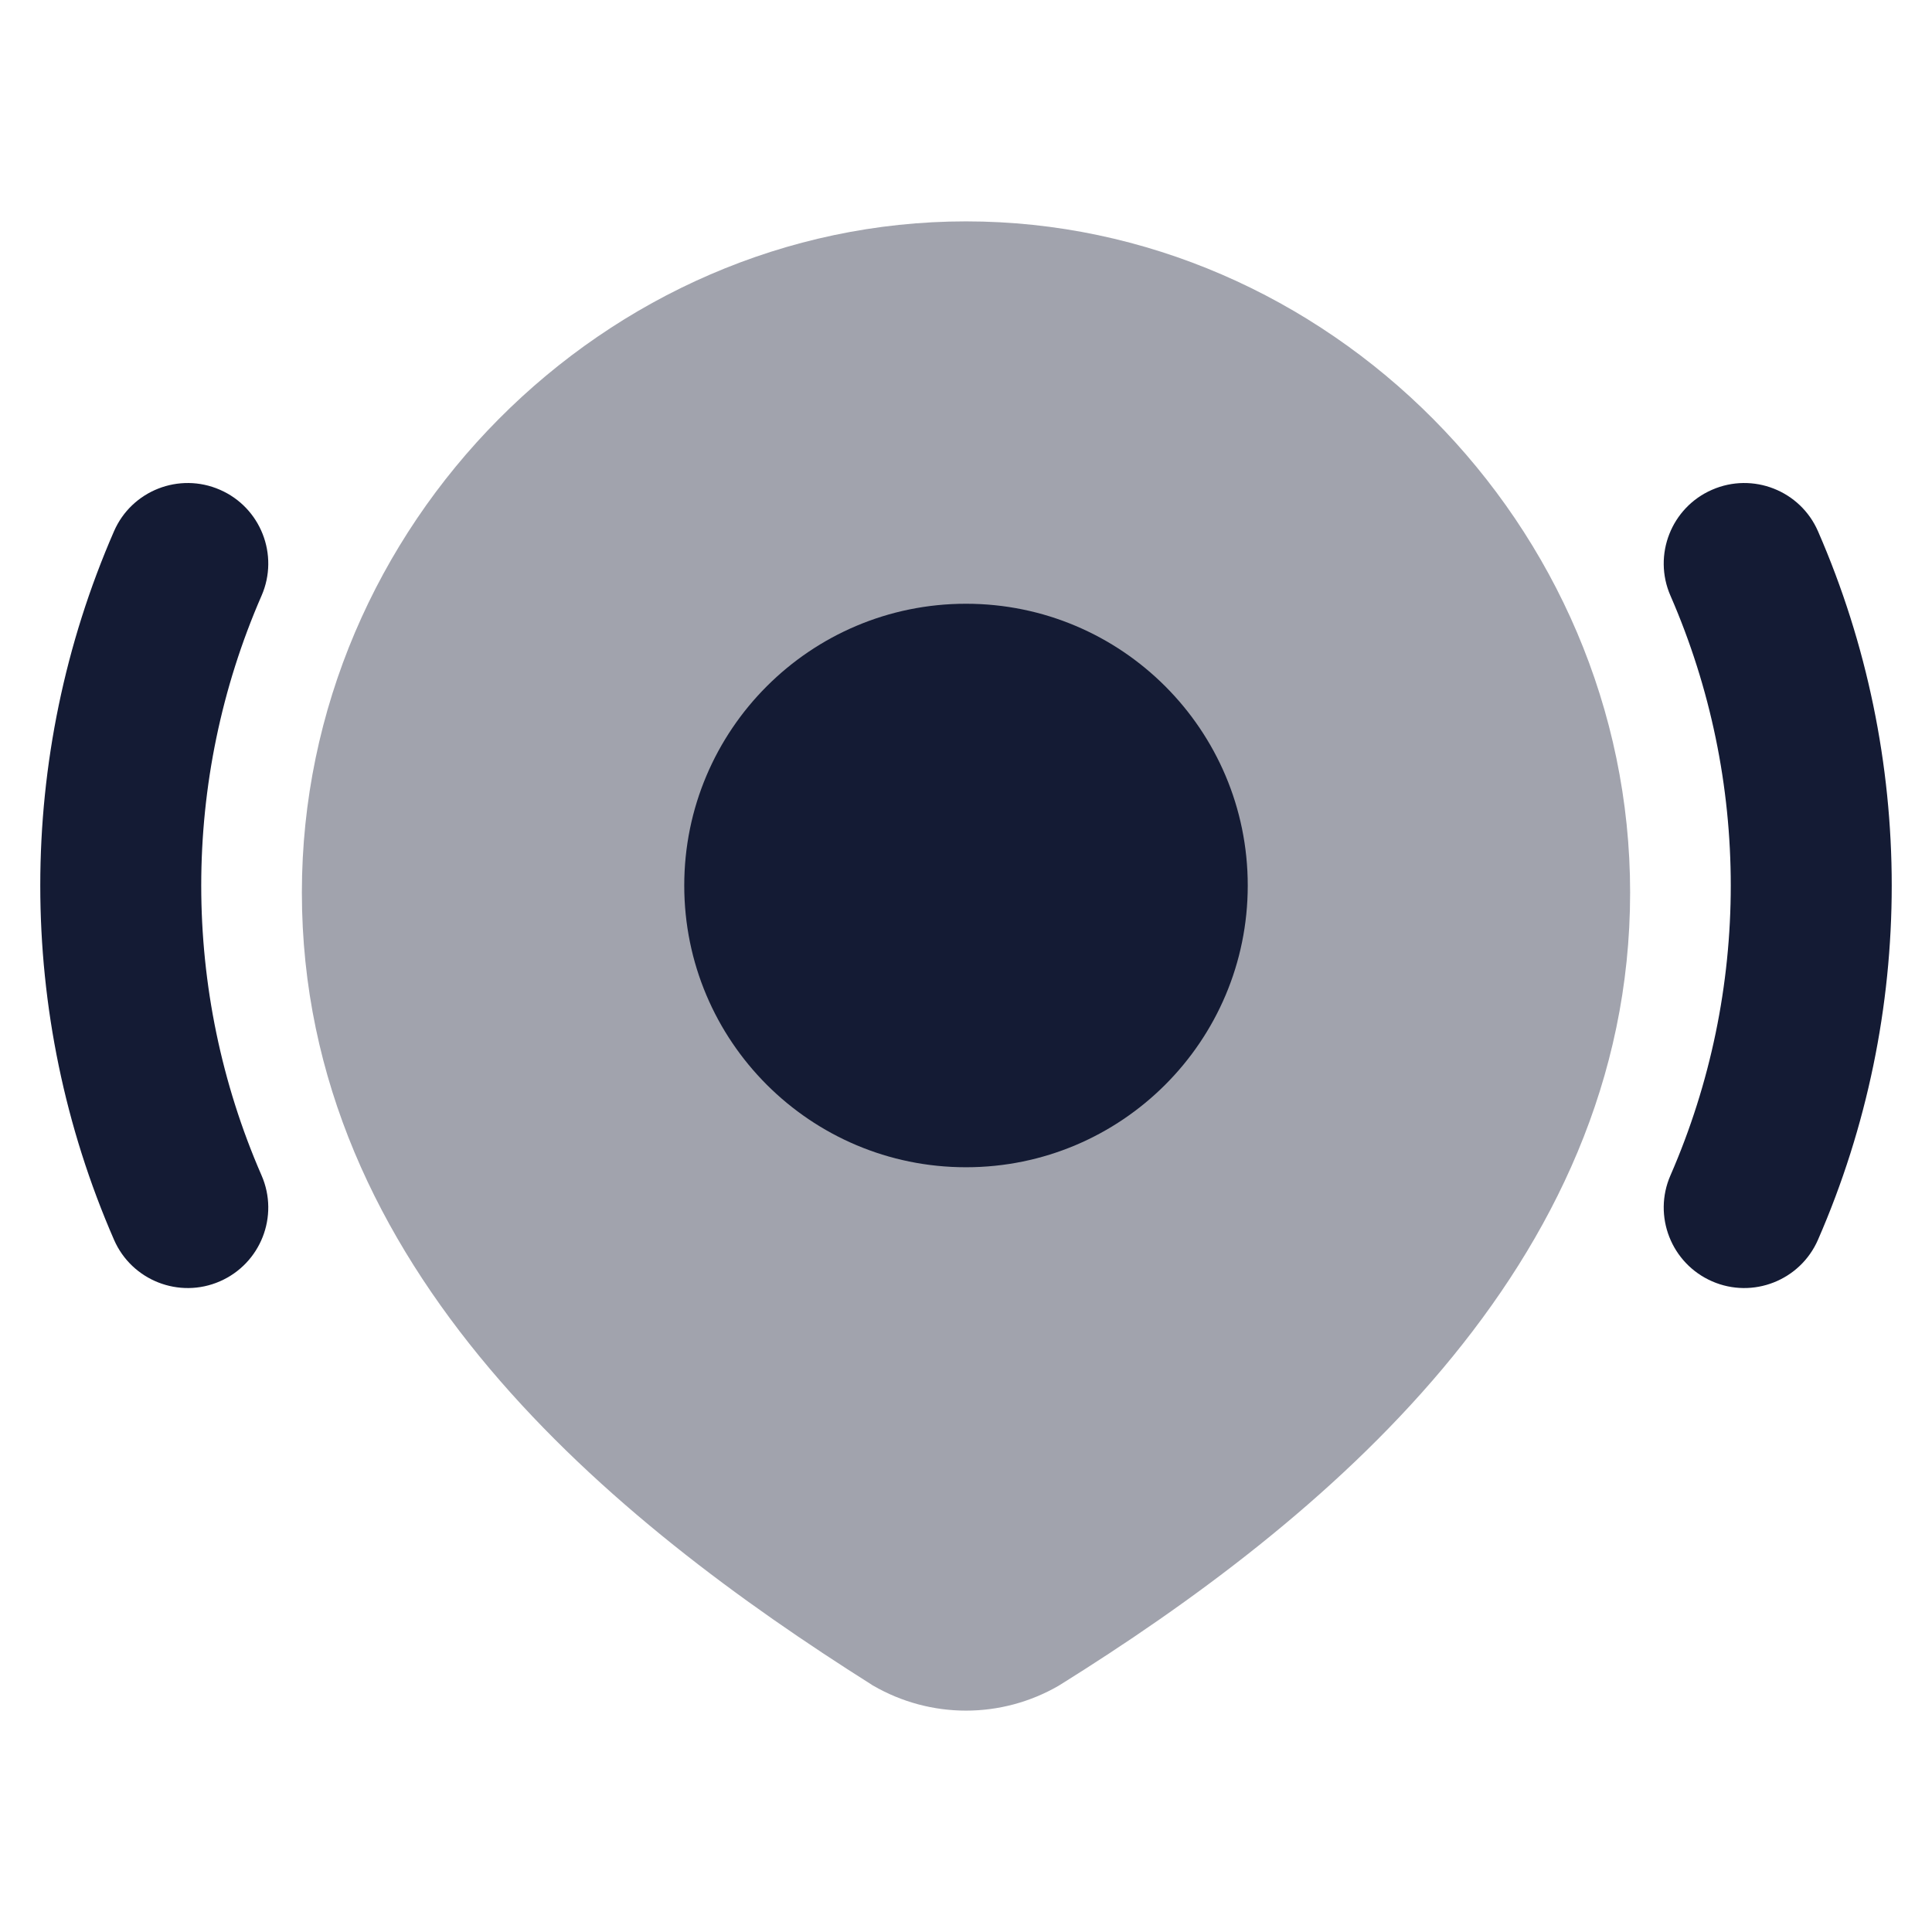 <svg width="24" height="24" viewBox="0 0 24 24" fill="none" xmlns="http://www.w3.org/2000/svg">
<path opacity="0.4" d="M3.75 11.087C3.75 6.519 7.522 2.75 12 2.75C16.478 2.75 20.25 6.519 20.25 11.087C20.25 15.751 16.402 18.912 13.17 20.929L13.158 20.936L13.147 20.943C12.798 21.144 12.403 21.25 12 21.25C11.597 21.25 11.202 21.144 10.853 20.943L10.84 20.936L10.827 20.927C7.608 18.895 3.75 15.767 3.75 11.087Z" fill="#141B34"/>
<path d="M8.5 11C8.5 9.067 10.067 7.5 12 7.5C13.933 7.5 15.5 9.067 15.5 11C15.5 12.933 13.933 14.5 12 14.5C10.067 14.5 8.5 12.933 8.5 11Z" fill="#141B34"/>
<path fill-rule="evenodd" clip-rule="evenodd" d="M2.732 6.084C3.238 6.304 3.47 6.894 3.249 7.4C2.25 9.689 2.25 12.311 3.249 14.601C3.47 15.107 3.238 15.696 2.732 15.917C2.226 16.138 1.636 15.906 1.416 15.4C0.195 12.601 0.195 9.4 1.416 6.6C1.636 6.094 2.226 5.863 2.732 6.084ZM21.268 6.084C21.774 5.863 22.364 6.094 22.584 6.6C23.805 9.4 23.805 12.601 22.584 15.4C22.364 15.906 21.774 16.138 21.268 15.917C20.762 15.696 20.53 15.107 20.751 14.601C21.75 12.311 21.75 9.689 20.751 7.4C20.53 6.894 20.762 6.304 21.268 6.084Z" fill="#141B34"/>
</svg>
